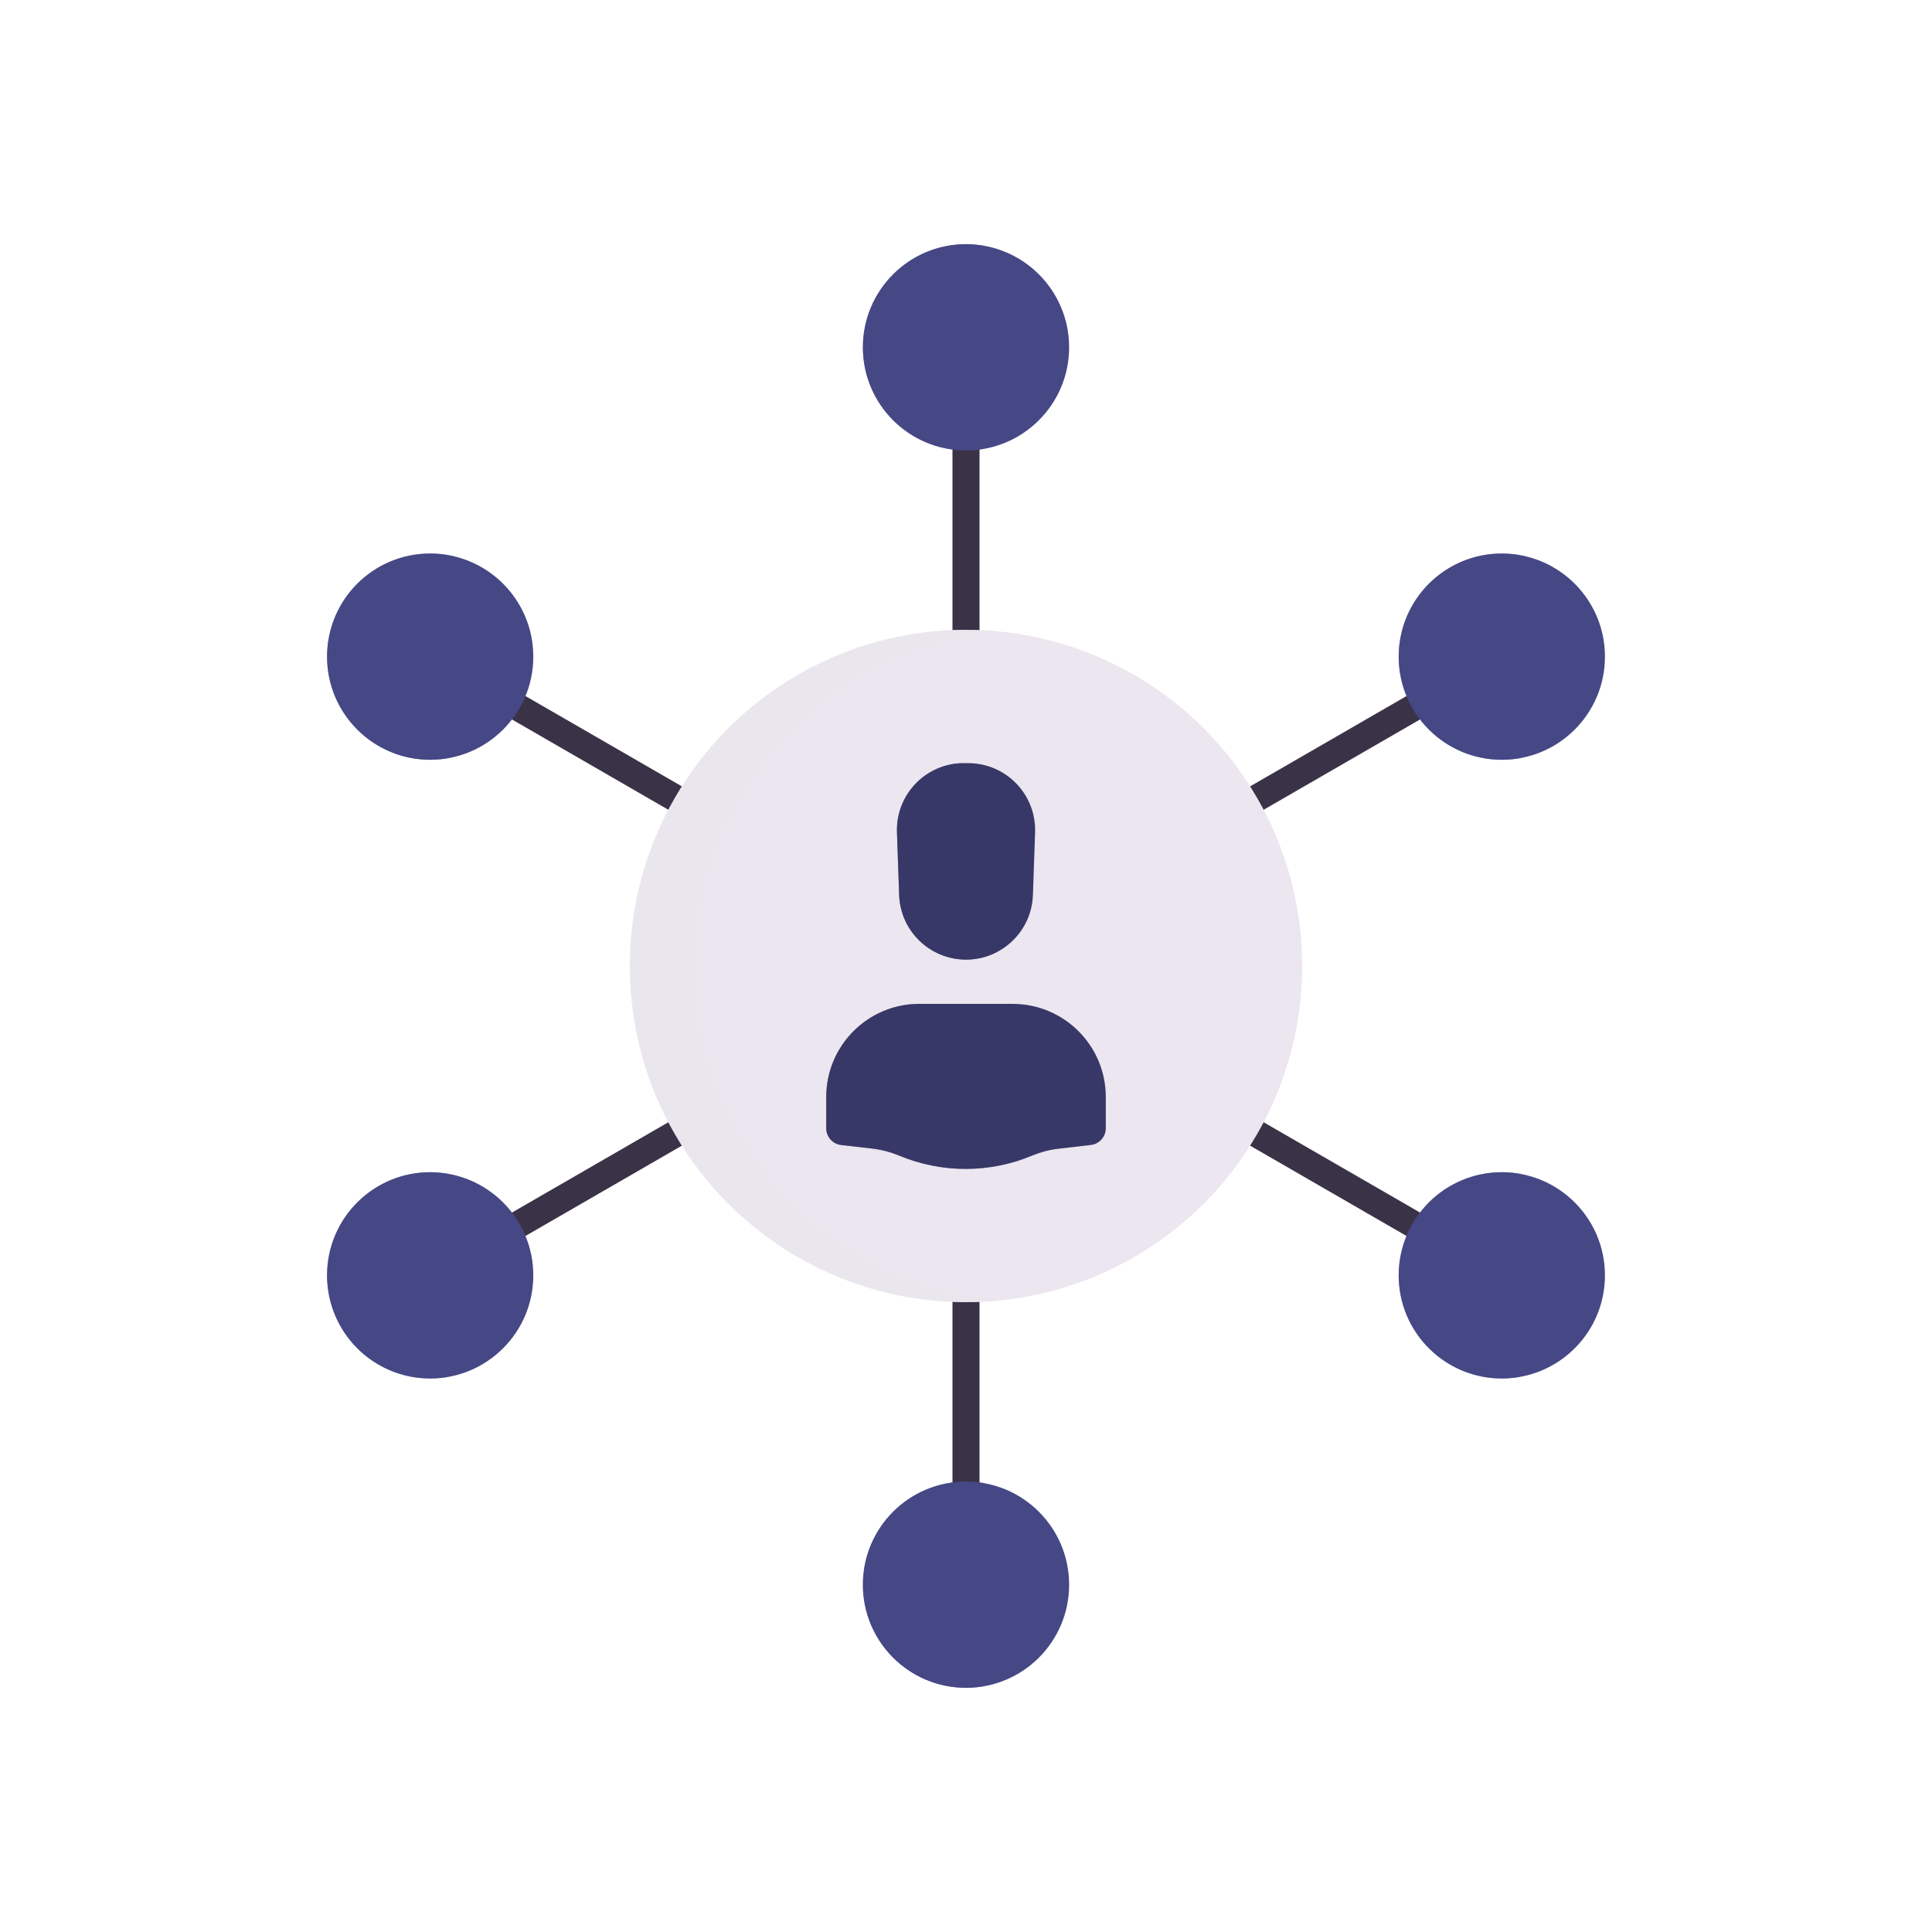 <?xml version="1.0" encoding="utf-8"?>
<!-- Generator: Adobe Illustrator 24.0.2, SVG Export Plug-In . SVG Version: 6.00 Build 0)  -->
<svg version="1.1" id="outline" xmlns="http://www.w3.org/2000/svg" xmlns:xlink="http://www.w3.org/1999/xlink" x="0px" y="0px"
	 viewBox="0 0 500 500" style="enable-background:new 0 0 500 500;" xml:space="preserve">
<style type="text/css">
	.st0{fill:#464785;}
	.st1{fill:#FFC738;}
	.st2{fill:#ebe6ef;}
	.st3{fill:#121331;}
	.st4{fill:#3A3347;}
	.st5{fill:#4BB3FD;}
	.st6{opacity:0.5;fill:#ebe6ef;}
	.st7{opacity:0.5;}
	.st8{opacity:0.5;fill:#4BB3FD;}
	.st9{fill:#B26836;}
	.st10{opacity:0.5;fill:#B26836;}
	.st11{opacity:0.5;fill:#3A3347;}
	.st12{opacity:0.5;fill:#FFC738;}
	.st13{fill:#F9C9C0;}
	.st14{opacity:0.5;fill:#F9C9C0;}
	.st15{opacity:0.5;fill:#464785;}
	.st16{fill:#08A88A;}
	.st17{fill:#373867;}
	.st18{opacity:0.5;fill:#373867;}
	.st19{fill:#2CA58D;}
	.st20{fill:#F1F1F1;}
	.st21{fill:#F28BA8;}
	.st22{opacity:0.5;fill:#F28BA8;}
	.st23{fill:#92140C;}
	.st24{opacity:0.5;fill:#92140C;}
	.st25{fill:#FFFFFF;}
	.st26{fill:none;}
	.st27{opacity:0.5;fill:#2CA58D;}
	.st28{opacity:0.4;fill:#B26836;}
	.st29{fill:none;stroke:#121331;stroke-width:7;stroke-linecap:round;stroke-linejoin:round;stroke-miterlimit:10;}
	.st30{fill:#08A789;}
</style>
<path class="st4" d="M250,166.5c-1.93,0-3.5-1.57-3.5-3.5v-46.43c0-1.93,1.57-3.5,3.5-3.5s3.5,1.57,3.5,3.5V163
	C253.5,164.93,251.93,166.5,250,166.5z"/>
<path class="st4" d="M174.65,210c-0.59,0-1.2-0.15-1.75-0.47l-40.21-23.22c-1.67-0.97-2.25-3.11-1.28-4.78
	c0.97-1.67,3.11-2.25,4.78-1.28l40.21,23.22c1.67,0.97,2.25,3.11,1.28,4.78C177.04,209.37,175.86,210,174.65,210z"/>
<path class="st4" d="M134.45,320.22c-1.21,0-2.39-0.63-3.03-1.75c-0.97-1.67-0.39-3.81,1.28-4.78l40.21-23.22
	c1.67-0.97,3.81-0.39,4.78,1.28c0.97,1.67,0.39,3.81-1.28,4.78l-40.21,23.22C135.64,320.07,135.04,320.22,134.45,320.22z"/>
<path class="st4" d="M250,386.93c-1.93,0-3.5-1.57-3.5-3.5V337c0-1.93,1.57-3.5,3.5-3.5s3.5,1.57,3.5,3.5v46.43
	C253.5,385.37,251.93,386.93,250,386.93z"/>
<path class="st4" d="M365.55,320.22c-0.59,0-1.2-0.15-1.75-0.47l-40.21-23.22c-1.67-0.97-2.25-3.11-1.28-4.78
	c0.97-1.67,3.11-2.25,4.78-1.28l40.21,23.22c1.67,0.97,2.25,3.11,1.28,4.78C367.94,319.59,366.76,320.22,365.55,320.22z"/>
<path class="st4" d="M325.35,210c-1.21,0-2.39-0.63-3.03-1.75c-0.97-1.67-0.39-3.81,1.28-4.78l40.21-23.22
	c1.67-0.97,3.81-0.39,4.78,1.28s0.39,3.81-1.28,4.78l-40.21,23.22C326.54,209.85,325.94,210,325.35,210z"/>
<circle class="st2" cx="250" cy="250" r="87"/>
<g>
	<path class="st17" d="M237.94,259.8h24.12c13.32,0,24.12,10.8,24.12,24.12v8.07c0,2.21-1.66,4.08-3.86,4.33l-8.44,0.98
		c-2.31,0.27-4.56,0.86-6.7,1.75h0c-11.02,4.61-23.41,4.62-34.44,0.04l-0.06-0.02c-2.23-0.93-4.59-1.54-6.99-1.82l-8-0.92
		c-2.2-0.25-3.86-2.12-3.86-4.33v-8.07C213.83,270.59,224.62,259.8,237.94,259.8z"/>
	<path class="st17" d="M249.44,197.5h1.13c9.8,0,17.65,8.13,17.31,17.92l-0.56,16.21c-0.32,9.33-7.98,16.72-17.31,16.72h0
		c-9.33,0-16.98-7.39-17.31-16.72l-0.56-16.21C231.79,205.63,239.63,197.5,249.44,197.5z"/>
</g>
<g>
	<circle class="st0" cx="250" cy="89.88" r="26.69"/>
	<circle class="st0" cx="111.33" cy="169.94" r="26.69"/>
	<circle class="st0" cx="111.33" cy="330.06" r="26.69"/>
	<circle class="st0" cx="250" cy="410.12" r="26.69"/>
	<circle class="st0" cx="388.67" cy="330.06" r="26.69"/>
	<circle class="st0" cx="388.67" cy="169.94" r="26.69"/>
</g>
<g class="st7">
	<path class="st17" d="M264.7,299.98c-4.78,1.68-9.79,2.52-14.79,2.52c-5.84,0-11.67-1.15-17.17-3.43l-0.06-0.03
		c-2.23-0.93-4.59-1.54-6.99-1.81l-8-0.93c-2.2-0.25-3.86-2.11-3.86-4.33v-8.06c0-12.72,9.86-23.15,22.35-24.05
		c-8.45,3.74-14.35,12.21-14.35,22.05v8.06c0,2.22,1.66,4.08,3.86,4.33l8,0.93c2.4,0.27,4.76,0.88,6.99,1.81l0.06,0.03
		c5.5,2.28,11.33,3.43,17.17,3.43C260.18,300.5,262.45,300.33,264.7,299.98z"/>
	<path class="st17" d="M258.09,246.34c-2.42,1.28-5.17,2-8.09,2c-4.67,0-8.91-1.85-12.03-4.86c-3.12-3.01-5.11-7.19-5.27-11.86
		l-0.57-16.2c-0.34-9.77,7.47-17.88,17.23-17.92c-5.67,2.99-9.47,9.04-9.23,15.92l0.57,16.2c0.16,4.67,2.15,8.85,5.27,11.86
		c3.12,3.01,7.36,4.86,12.03,4.86H258.09z"/>
</g>
<g class="st7">
	<path class="st0" d="M255,116.09c-1.62,0.31-3.29,0.47-5,0.47c-14.73,0-26.68-11.95-26.68-26.68c0-14.74,11.95-26.69,26.68-26.69
		c1.71,0,3.38,0.16,5,0.47c-12.34,2.34-21.68,13.19-21.68,26.22C233.32,102.9,242.66,113.75,255,116.09z"/>
	<path class="st0" d="M107.99,193.05c2.65,1.53,5.46,2.56,8.31,3.11c-6.06,1.15-12.55,0.22-18.31-3.11
		c-12.76-7.37-17.13-23.69-9.76-36.46c5.84-10.11,17.29-14.95,28.14-12.87c-7.36,1.4-14.1,5.87-18.14,12.87
		C90.86,169.36,95.23,185.68,107.99,193.05z"/>
	<path class="st0" d="M116.37,356.28c-10.85,2.08-22.3-2.77-28.14-12.88c-7.37-12.77-3-29.09,9.76-36.46
		c5.76-3.33,12.25-4.26,18.31-3.11c-2.85,0.55-5.66,1.58-8.31,3.11c-12.76,7.37-17.13,23.69-9.76,36.46
		C102.27,350.4,109.01,354.88,116.37,356.28z"/>
	<path class="st0" d="M255,436.33c-1.62,0.31-3.29,0.47-5,0.47c-14.73,0-26.68-11.95-26.68-26.69c0-14.73,11.95-26.68,26.68-26.68
		c1.71,0,3.38,0.16,5,0.47c-12.34,2.34-21.68,13.19-21.68,26.21C233.32,423.14,242.66,433.99,255,436.33z"/>
	<path class="st0" d="M385.33,353.17c2.65,1.53,5.46,2.56,8.31,3.11c-6.06,1.15-12.55,0.22-18.31-3.11
		c-12.77-7.37-17.14-23.69-9.77-36.46c5.84-10.11,17.29-14.96,28.15-12.88c-7.36,1.4-14.11,5.88-18.15,12.88
		C368.19,329.48,372.57,345.8,385.33,353.17z"/>
	<path class="st0" d="M393.71,196.16c-10.86,2.08-22.31-2.77-28.15-12.88c-7.37-12.76-3-29.09,9.77-36.46
		c5.76-3.32,12.25-4.25,18.31-3.1c-2.85,0.55-5.66,1.57-8.31,3.1c-12.76,7.37-17.14,23.7-9.77,36.46
		C379.6,190.28,386.35,194.76,393.71,196.16z"/>
</g>
<path class="st6" d="M258.51,336.58c-2.8,0.27-5.64,0.41-8.51,0.41c-48.04,0-86.99-38.95-86.99-86.99c0-48.05,38.95-87,86.99-87
	c2.87,0,5.71,0.14,8.51,0.41c-44.06,4.27-78.5,41.41-78.5,86.59C180.01,295.17,214.45,332.31,258.51,336.58z"/>
</svg>
